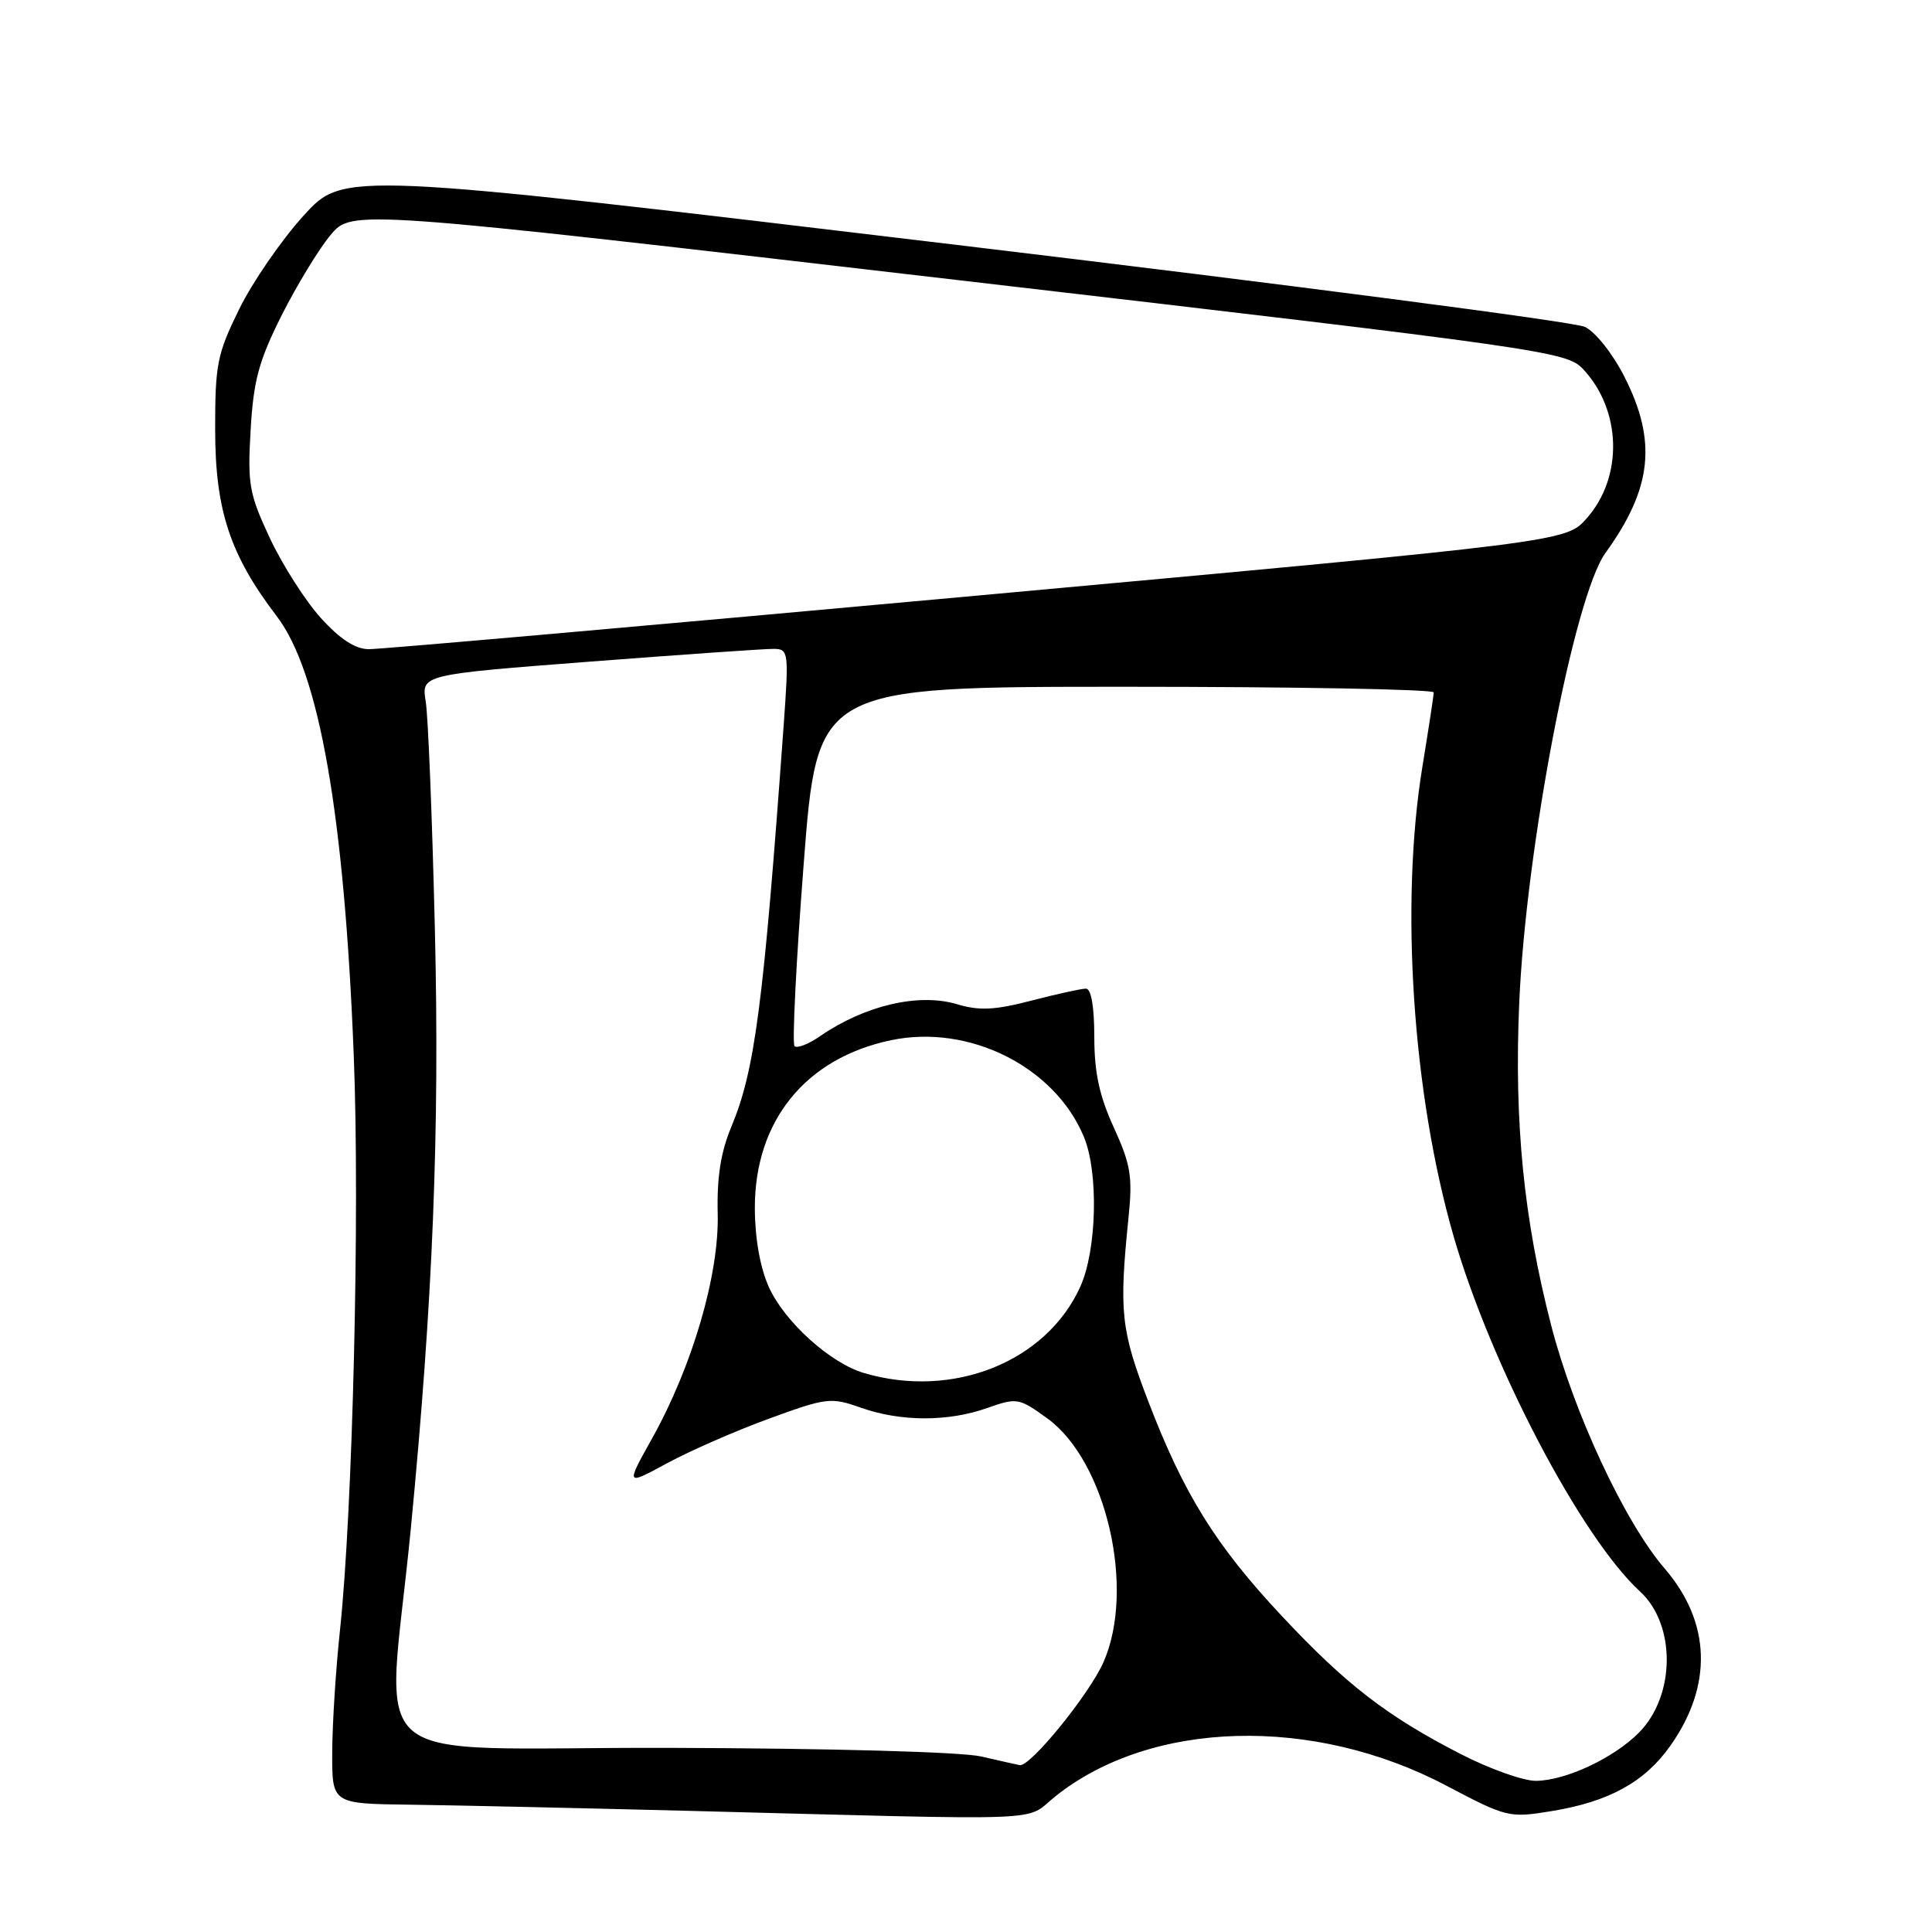 <?xml version="1.0" encoding="UTF-8" standalone="no"?>
<!DOCTYPE svg PUBLIC "-//W3C//DTD SVG 1.1//EN" "http://www.w3.org/Graphics/SVG/1.1/DTD/svg11.dtd" >
<svg xmlns="http://www.w3.org/2000/svg" xmlns:xlink="http://www.w3.org/1999/xlink" version="1.1" viewBox="0 0 256 256">
 <g >
 <path fill="currentColor"
d=" M 139.81 238.05 C 152.50 227.89 173.98 227.29 191.63 236.60 C 199.64 240.82 199.97 240.90 205.54 239.99 C 213.18 238.75 217.91 236.15 221.32 231.34 C 226.98 223.32 226.71 214.97 220.57 207.83 C 215.29 201.71 208.53 187.21 205.54 175.62 C 201.90 161.53 200.63 148.72 201.30 133.01 C 202.17 112.47 208.58 79.01 212.73 73.27 C 218.91 64.71 219.59 58.49 215.25 49.93 C 213.70 46.88 211.41 43.98 210.00 43.31 C 208.62 42.65 171.06 37.75 126.52 32.42 C 45.54 22.73 45.54 22.73 40.23 28.57 C 37.31 31.78 33.48 37.34 31.71 40.93 C 28.77 46.90 28.50 48.27 28.51 56.98 C 28.52 67.61 30.49 73.56 36.67 81.65 C 42.31 89.04 45.63 107.99 46.88 140.00 C 47.69 160.63 46.74 200.09 45.05 216.00 C 44.49 221.22 44.03 228.54 44.02 232.25 C 44.00 239.00 44.00 239.00 54.25 239.13 C 59.89 239.20 76.42 239.57 91.00 239.94 C 140.45 241.22 135.60 241.41 139.81 238.05 Z  M 193.51 232.40 C 183.79 227.41 178.33 223.20 169.83 214.11 C 161.08 204.76 156.87 197.99 152.15 185.68 C 148.52 176.21 148.26 173.84 149.54 161.28 C 150.09 155.90 149.82 154.30 147.59 149.41 C 145.67 145.21 145.00 142.12 145.00 137.38 C 145.00 133.39 144.59 131.00 143.89 131.00 C 143.29 131.00 140.03 131.71 136.66 132.59 C 131.79 133.85 129.76 133.95 126.80 133.06 C 121.75 131.55 114.60 133.21 108.69 137.28 C 107.15 138.35 105.61 138.95 105.28 138.62 C 104.95 138.29 105.49 127.44 106.49 114.51 C 108.30 91.00 108.30 91.00 149.15 91.00 C 171.62 91.00 189.99 91.34 189.98 91.75 C 189.97 92.16 189.30 96.55 188.49 101.50 C 185.49 119.71 187.17 144.97 192.61 163.81 C 197.56 180.93 209.52 203.73 217.31 210.88 C 222.09 215.26 222.02 224.68 217.17 229.58 C 213.83 232.96 207.44 235.95 203.50 235.97 C 201.85 235.98 197.35 234.38 193.51 232.40 Z  M 130.00 232.74 C 127.38 232.14 110.12 231.66 88.63 231.60 C 46.75 231.49 51.27 235.33 54.44 202.50 C 57.37 172.20 58.27 149.81 57.62 123.00 C 57.27 108.42 56.73 94.90 56.41 92.95 C 55.83 89.39 55.83 89.39 78.16 87.67 C 90.45 86.73 101.41 85.96 102.53 85.98 C 104.49 86.00 104.54 86.37 103.83 96.25 C 101.16 133.17 100.03 141.81 96.92 149.27 C 95.50 152.66 94.98 156.00 95.10 160.83 C 95.30 168.89 91.75 181.04 86.36 190.68 C 82.91 196.86 82.91 196.86 88.42 193.87 C 91.46 192.23 97.53 189.57 101.92 187.97 C 109.54 185.19 110.10 185.12 114.08 186.53 C 119.36 188.39 125.60 188.41 130.81 186.57 C 134.75 185.18 135.01 185.22 138.77 187.94 C 146.59 193.61 150.50 210.57 146.21 220.26 C 144.31 224.54 136.51 234.14 135.12 233.89 C 134.78 233.83 132.47 233.31 130.00 232.74 Z  M 114.50 181.94 C 110.03 180.63 103.99 175.18 101.89 170.57 C 100.73 168.00 100.04 164.15 100.02 160.14 C 99.98 148.54 106.73 140.20 118.08 137.83 C 128.42 135.67 139.74 141.34 143.61 150.61 C 145.59 155.35 145.34 165.65 143.14 170.51 C 138.61 180.47 126.28 185.40 114.50 181.94 Z  M 42.50 81.87 C 40.45 79.60 37.42 74.85 35.76 71.31 C 33.01 65.43 32.79 64.18 33.21 56.97 C 33.59 50.40 34.29 47.83 37.32 41.78 C 39.34 37.78 42.26 32.98 43.81 31.13 C 46.65 27.76 46.65 27.76 127.07 37.13 C 204.87 46.19 207.57 46.58 209.76 48.90 C 214.88 54.36 215.10 63.20 210.24 68.69 C 207.50 71.79 207.50 71.79 129.50 78.92 C 86.60 82.84 50.31 86.04 48.87 86.02 C 47.07 86.01 45.05 84.69 42.50 81.87 Z "/>
</g>
</svg>
